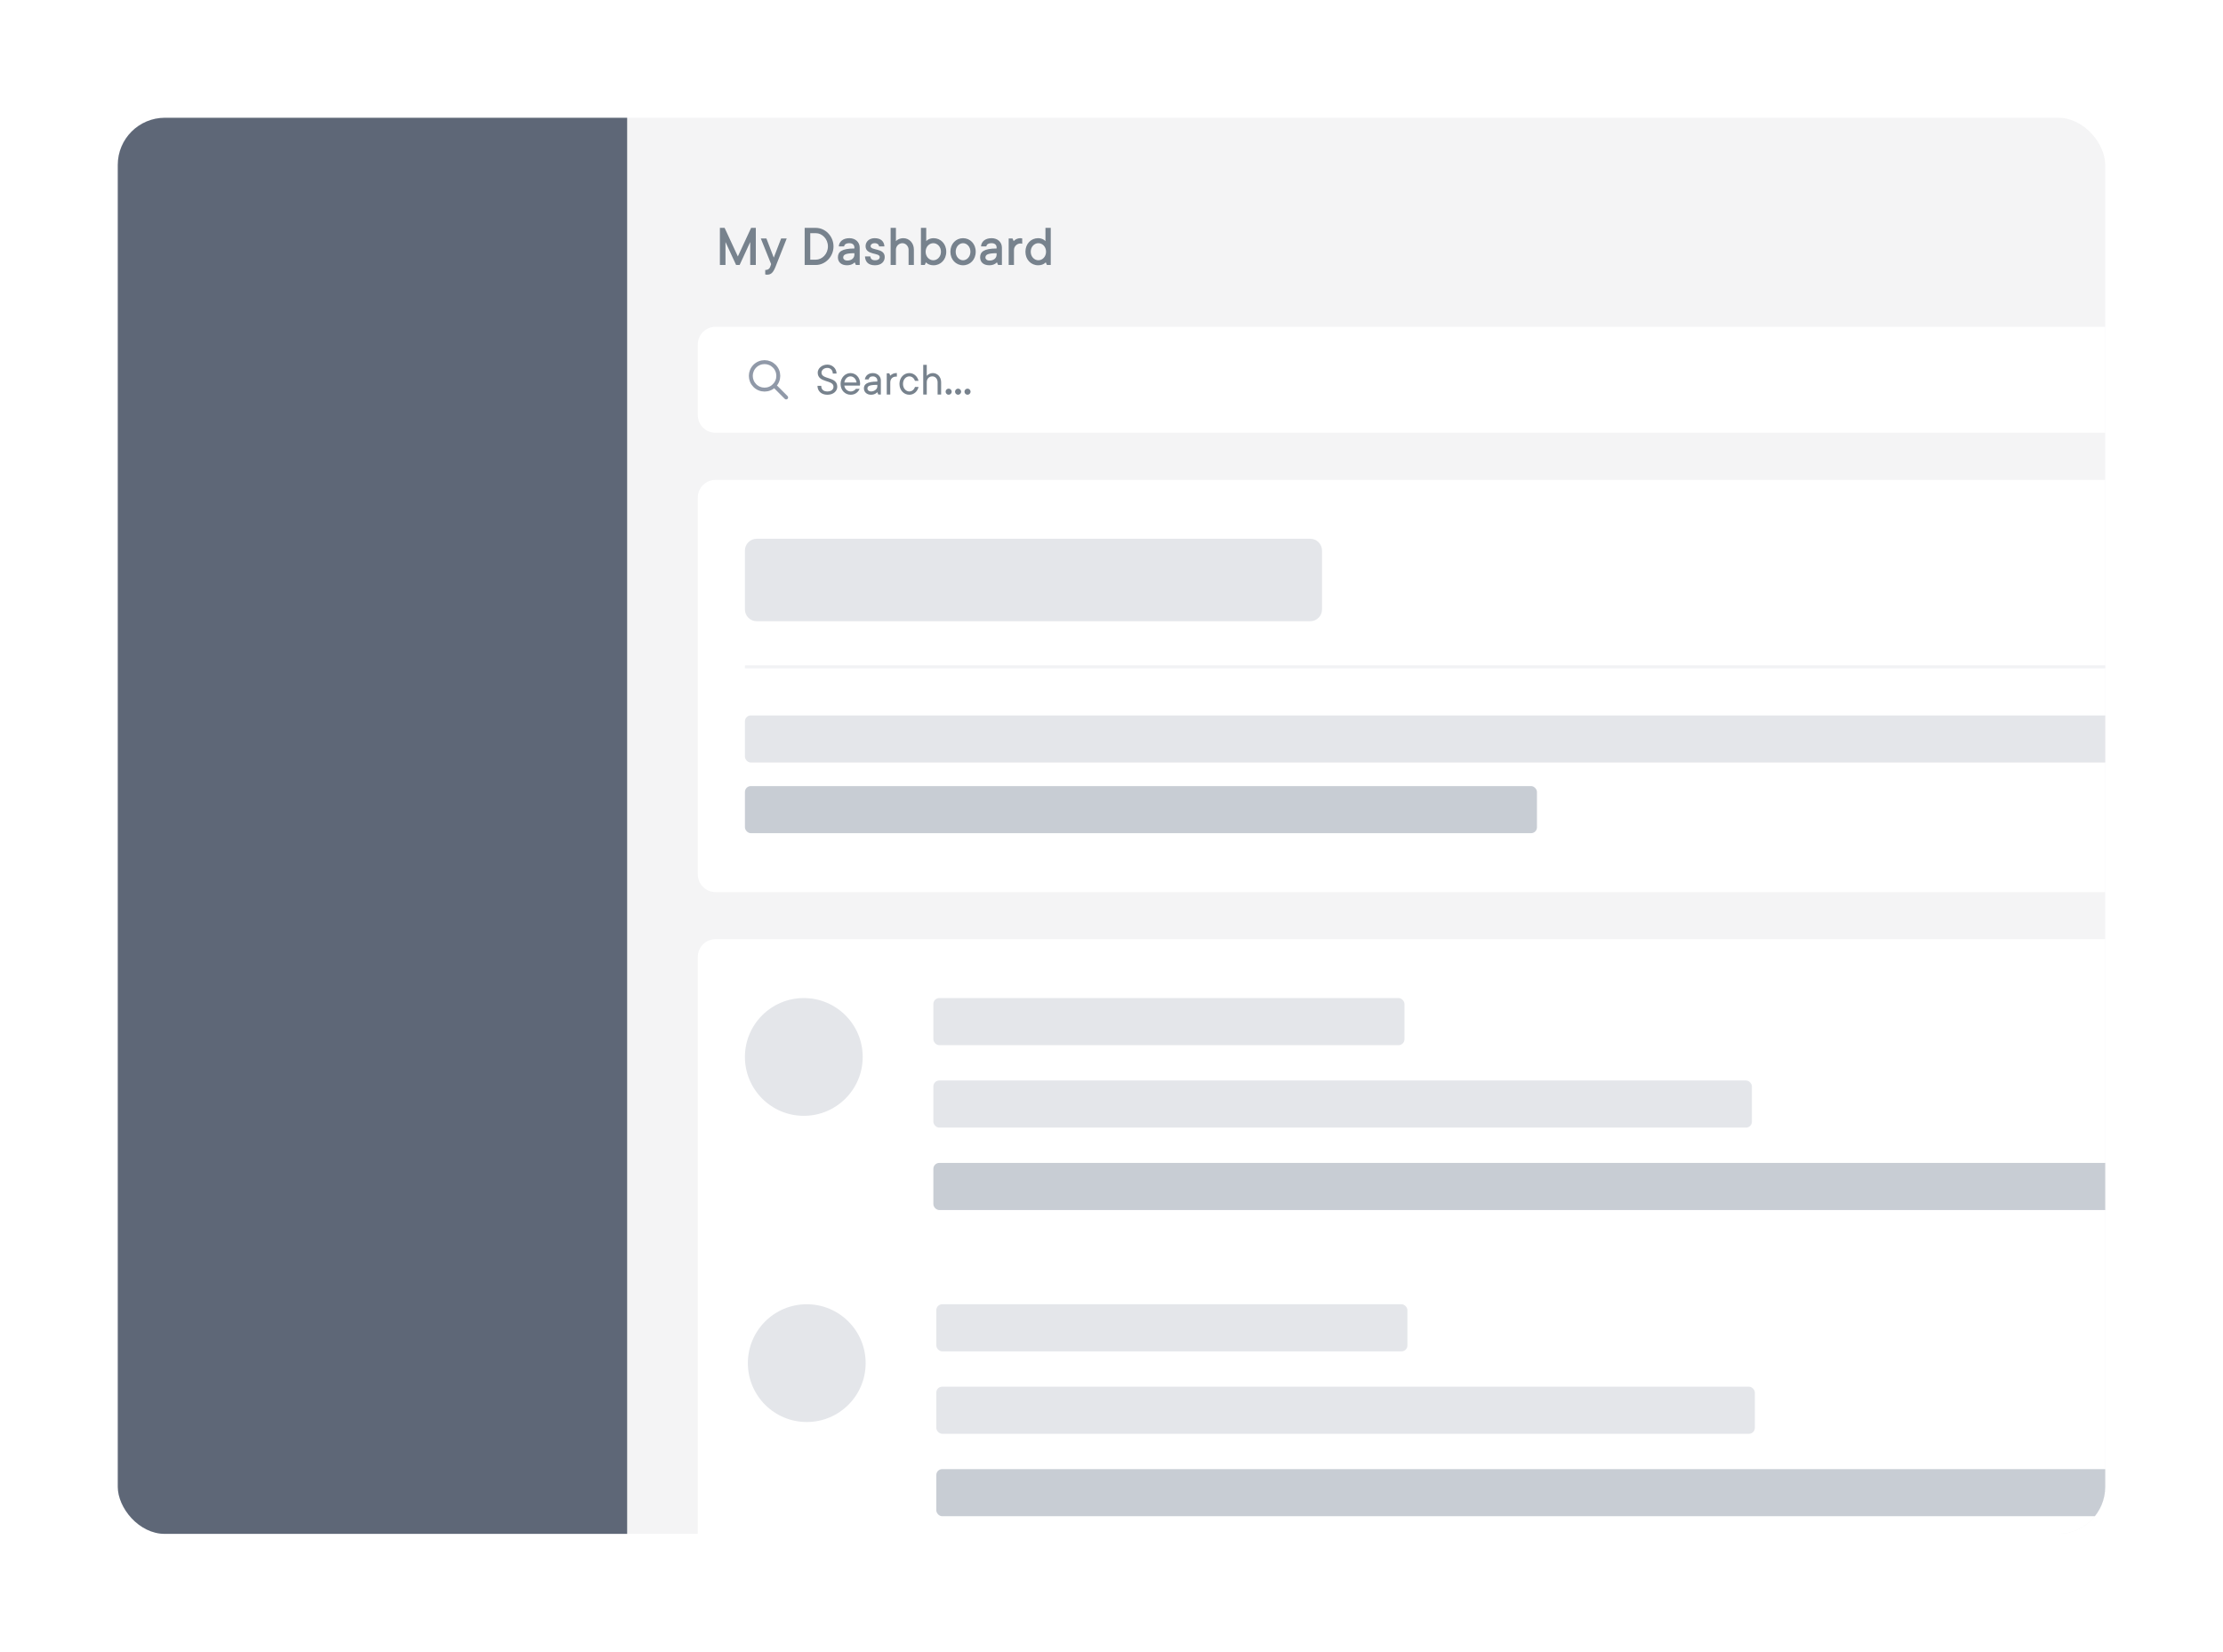 <svg width="755" height="561" viewBox="0 0 755 561" fill="none" xmlns="http://www.w3.org/2000/svg">
<g filter="url(#filter0_d_1619_4166)">
<g clip-path="url(#clip0_1619_4166)">
<rect x="36" y="36" width="675" height="481" rx="16" fill="#F4F4F5"/>
<path d="M233 321C233 317.686 235.686 315 239 315H722V556H233V321Z" fill="white"/>
<circle cx="269" cy="355" r="20" fill="#E4E6EA"/>
<rect x="313" y="335" width="160" height="16" rx="2" fill="#E4E6EA"/>
<rect x="313" y="363" width="278" height="16" rx="2" fill="#E4E6EA"/>
<rect x="313" y="391" width="418" height="16" rx="2" fill="#C8CDD4"/>
<circle cx="270" cy="459" r="20" fill="#E4E6EA"/>
<rect x="314" y="439" width="160" height="16" rx="2" fill="#E4E6EA"/>
<rect x="314" y="467" width="278" height="16" rx="2" fill="#E4E6EA"/>
<rect x="314" y="495" width="418" height="16" rx="2" fill="#C8CDD4"/>
<path d="M233 165C233 161.686 235.686 159 239 159H722V299H239C235.686 299 233 296.314 233 293V165Z" fill="white"/>
<path d="M249 183C249 180.791 250.791 179 253 179H441C443.209 179 445 180.791 445 183V203C445 205.209 443.209 207 441 207H253C250.791 207 249 205.209 249 203V183Z" fill="#E4E6EA"/>
<rect x="249" y="239" width="466" height="16" rx="2" fill="#E4E6EA"/>
<rect x="249" y="263" width="269" height="16" rx="2" fill="#C8CDD4"/>
<line x1="249" y1="222.5" x2="714" y2="222.5" stroke="#F1F2F4"/>
<path d="M240.5 86H242.4V78.2L246 86H247.2L250.8 78.2V86H252.7V73.4H251.1L246.6 83.1L242.1 73.4H240.5V86ZM255.895 89.2L256.075 89.26C256.215 89.28 256.335 89.3 256.495 89.3C257.895 89.3 258.595 88.6 259.395 86.6L263.195 77H261.295L258.795 83.5L256.295 77H254.395L257.895 85.7L257.595 86.6C257.375 87.22 256.915 87.7 255.895 87.7V89.2ZM271.189 84.2V75.2H273.089C275.169 75.2 277.189 77.1 277.189 79.7C277.189 82.3 275.169 84.2 273.089 84.2H271.189ZM269.289 86H273.089C276.289 86 279.089 83.2 279.089 79.7C279.089 76.2 276.289 73.4 273.089 73.4H269.289V86ZM286.681 86H287.981V80.1C287.981 78.3 286.581 76.9 284.481 76.9C282.261 76.9 280.981 78.1 280.881 79.7H282.681C282.781 79.08 283.281 78.6 284.481 78.6C285.601 78.6 286.181 79.2 286.181 80.1V80.4C281.781 80.4 280.581 81.6 280.581 83.4C280.581 85 281.681 86.1 283.681 86.1C284.581 86.1 285.241 85.86 285.661 85.6C285.901 85.46 286.101 85.28 286.281 85.1L286.681 86ZM286.181 82.48C286.181 83.6 285.301 84.5 283.781 84.5C282.881 84.5 282.381 84 282.381 83.5C282.381 82.6 282.981 82 286.181 82V82.48ZM289.778 83.1C289.878 85.02 290.958 86.1 293.178 86.1C295.278 86.1 296.478 84.9 296.478 83.3C296.478 80.12 291.678 81.2 291.678 79.6C291.678 79.1 292.178 78.6 293.078 78.6C293.978 78.6 294.478 79.08 294.578 79.7H296.378C296.278 78 295.178 76.9 293.078 76.9C291.178 76.9 289.978 78.1 289.978 79.6C289.978 82.78 294.778 81.7 294.778 83.3C294.778 83.92 294.298 84.4 293.178 84.4C292.158 84.4 291.678 83.9 291.578 83.1H289.778ZM298.484 86H300.284V80.8C300.284 79.62 301.264 78.6 302.484 78.6C303.604 78.6 304.584 79.62 304.584 80.8V86H306.384V80.8C306.384 78.5 304.784 76.9 302.784 76.9C301.984 76.9 301.344 77.16 300.924 77.4C300.684 77.54 300.464 77.72 300.284 77.9V73.4H298.484V86ZM308.777 86H310.077L310.477 85.1C310.657 85.28 310.857 85.46 311.097 85.6C311.517 85.86 312.177 86.1 313.077 86.1C315.477 86.1 317.377 84.2 317.377 81.5C317.377 78.8 315.477 76.9 313.077 76.9C312.217 76.9 311.617 77.16 311.197 77.4C310.957 77.54 310.757 77.72 310.577 77.9V73.4H308.777V86ZM312.977 84.4C311.597 84.4 310.377 83.2 310.377 81.5C310.377 79.8 311.597 78.6 312.977 78.6C314.357 78.6 315.577 79.8 315.577 81.5C315.577 83.2 314.357 84.4 312.977 84.4ZM323.082 84.4C321.782 84.4 320.582 83.2 320.582 81.5C320.582 79.8 321.782 78.6 323.082 78.6C324.382 78.6 325.582 79.8 325.582 81.5C325.582 83.2 324.382 84.4 323.082 84.4ZM323.082 86.1C325.482 86.1 327.382 84.2 327.382 81.5C327.382 78.8 325.482 76.9 323.082 76.9C320.682 76.9 318.782 78.8 318.782 81.5C318.782 84.2 320.682 86.1 323.082 86.1ZM334.982 86H336.282V80.1C336.282 78.3 334.882 76.9 332.782 76.9C330.562 76.9 329.282 78.1 329.182 79.7H330.982C331.082 79.08 331.582 78.6 332.782 78.6C333.902 78.6 334.482 79.2 334.482 80.1V80.4C330.082 80.4 328.882 81.6 328.882 83.4C328.882 85 329.982 86.1 331.982 86.1C332.882 86.1 333.542 85.86 333.962 85.6C334.202 85.46 334.402 85.28 334.582 85.1L334.982 86ZM334.482 82.48C334.482 83.6 333.602 84.5 332.082 84.5C331.182 84.5 330.682 84 330.682 83.5C330.682 82.6 331.282 82 334.482 82V82.48ZM338.579 86H340.379V80.9C340.379 79.72 341.359 78.7 342.579 78.7C342.719 78.7 342.859 78.74 342.999 78.76L343.179 78.8V77L343.019 76.96C342.919 76.94 342.799 76.9 342.579 76.9C341.799 76.9 341.239 77.16 340.859 77.4C340.639 77.54 340.439 77.72 340.279 77.9L339.879 77H338.579V86ZM351.57 86H352.87V73.4H351.07V77.9C350.89 77.72 350.69 77.54 350.45 77.4C350.03 77.16 349.43 76.9 348.57 76.9C346.17 76.9 344.27 78.8 344.27 81.5C344.27 84.2 346.17 86.1 348.57 86.1C349.47 86.1 350.13 85.86 350.55 85.6C350.79 85.46 350.99 85.28 351.17 85.1L351.57 86ZM348.67 84.4C347.29 84.4 346.07 83.2 346.07 81.5C346.07 79.8 347.29 78.6 348.67 78.6C350.05 78.6 351.27 79.8 351.27 81.5C351.27 83.2 350.05 84.4 348.67 84.4Z" fill="#77828D"/>
<path d="M36 52C36 43.163 43.163 36 52 36H209V517H52C43.163 517 36 509.837 36 501V52Z" fill="#5E6777"/>
<path d="M233 137C233 140.314 235.686 143 239 143H711V107H239C235.686 107 233 109.686 233 113V137Z" fill="white"/>
<g clip-path="url(#clip1_1619_4166)">
<path d="M251 123.667C251 124.28 251.121 124.886 251.355 125.453C251.59 126.019 251.933 126.533 252.367 126.966C252.8 127.4 253.315 127.744 253.881 127.978C254.447 128.213 255.054 128.333 255.667 128.333C256.28 128.333 256.886 128.213 257.453 127.978C258.019 127.744 258.533 127.4 258.966 126.966C259.4 126.533 259.744 126.019 259.978 125.453C260.213 124.886 260.333 124.28 260.333 123.667C260.333 123.054 260.213 122.447 259.978 121.881C259.744 121.315 259.4 120.8 258.966 120.367C258.533 119.933 258.019 119.59 257.453 119.355C256.886 119.121 256.28 119 255.667 119C255.054 119 254.447 119.121 253.881 119.355C253.315 119.59 252.8 119.933 252.367 120.367C251.933 120.8 251.59 121.315 251.355 121.881C251.121 122.447 251 123.054 251 123.667Z" stroke="#9099A8" stroke-width="1.333" stroke-linecap="round" stroke-linejoin="round"/>
<path d="M263 131L259 127" stroke="#9099A8" stroke-width="1.333" stroke-linecap="round" stroke-linejoin="round"/>
</g>
<path d="M273.64 127.04C273.64 128.8 274.904 130.08 277 130.08C279.096 130.08 280.36 128.8 280.36 127.36C280.36 123.76 275 125.04 275 122.56C275 121.744 275.8 120.96 277 120.96C278.04 120.96 278.84 121.744 278.84 122.88H280.12C280.12 121.2 278.744 119.84 277 119.84C275.08 119.84 273.72 121.2 273.72 122.56C273.72 126.16 279.08 124.88 279.08 127.36C279.08 128.256 278.36 128.96 277 128.96C275.64 128.96 274.92 128.256 274.92 127.04H273.64ZM286.682 128.08C286.442 128.416 285.866 128.96 284.922 128.96C283.786 128.96 282.842 128 282.762 126.96H288.042L288.074 126.784C288.09 126.672 288.122 126.528 288.122 126.32C288.122 124.144 286.602 122.72 284.842 122.72C283.098 122.72 281.482 124.24 281.482 126.4C281.482 128.56 283.002 130.08 284.922 130.08C286.522 130.08 287.482 129.12 287.962 128.08H286.682ZM282.762 125.92C282.938 124.72 283.802 123.84 284.842 123.84C285.882 123.84 286.746 124.72 286.922 125.92H282.762ZM294.288 130H295.168V125.2C295.168 123.856 294.048 122.72 292.448 122.72C290.848 122.72 289.904 123.68 289.728 124.88H291.008C291.184 124.24 291.552 123.84 292.448 123.84C293.344 123.84 293.968 124.48 293.968 125.2V125.6C290.368 125.6 289.408 126.56 289.408 127.92C289.408 129.12 290.368 130.08 291.808 130.08C292.528 130.08 293.056 129.888 293.424 129.648C293.632 129.52 293.808 129.376 293.968 129.2L294.288 130ZM293.968 127.28C293.968 128.08 293.088 128.96 291.808 128.96C291.088 128.96 290.608 128.496 290.608 128C290.608 127.2 291.088 126.72 293.968 126.72V127.28ZM297.165 130H298.365V125.92C298.365 124.704 299.149 123.92 300.285 123.92H300.605V122.72H300.445C299.757 122.72 299.261 122.928 298.893 123.168C298.685 123.296 298.509 123.44 298.365 123.6L298.045 122.8H297.165V130ZM306.762 127.44C306.506 128.24 305.786 128.96 304.842 128.96C303.722 128.96 302.682 127.936 302.682 126.4C302.682 124.864 303.722 123.84 304.842 123.84C305.786 123.84 306.506 124.56 306.762 125.36H307.962C307.626 123.904 306.442 122.72 304.842 122.72C302.986 122.72 301.482 124.24 301.482 126.4C301.482 128.56 302.986 130.08 304.842 130.08C306.442 130.08 307.626 128.896 307.962 127.44H306.762ZM309.558 130H310.758V125.84C310.758 124.624 311.542 123.84 312.678 123.84C313.622 123.84 314.438 124.64 314.438 125.84V130H315.638V125.84C315.638 124 314.358 122.72 312.838 122.72C312.15 122.72 311.654 122.96 311.286 123.2C311.078 123.344 310.902 123.504 310.758 123.68V119.92H309.558V130ZM317.154 129.04C317.154 129.6 317.634 130.08 318.194 130.08C318.754 130.08 319.234 129.6 319.234 129.04C319.234 128.48 318.754 128 318.194 128C317.634 128 317.154 128.48 317.154 129.04ZM320.357 129.04C320.357 129.6 320.837 130.08 321.397 130.08C321.957 130.08 322.437 129.6 322.437 129.04C322.437 128.48 321.957 128 321.397 128C320.837 128 320.357 128.48 320.357 129.04ZM323.56 129.04C323.56 129.6 324.04 130.08 324.6 130.08C325.16 130.08 325.64 129.6 325.64 129.04C325.64 128.48 325.16 128 324.6 128C324.04 128 323.56 128.48 323.56 129.04Z" fill="#77828D"/>
</g>
</g>
<defs>
<filter id="filter0_d_1619_4166" x="0" y="0" width="755" height="561" filterUnits="userSpaceOnUse" color-interpolation-filters="sRGB">
<feFlood flood-opacity="0" result="BackgroundImageFix"/>
<feColorMatrix in="SourceAlpha" type="matrix" values="0 0 0 0 0 0 0 0 0 0 0 0 0 0 0 0 0 0 127 0" result="hardAlpha"/>
<feOffset dx="4" dy="4"/>
<feGaussianBlur stdDeviation="20"/>
<feComposite in2="hardAlpha" operator="out"/>
<feColorMatrix type="matrix" values="0 0 0 0 0 0 0 0 0 0 0 0 0 0 0 0 0 0 0.12 0"/>
<feBlend mode="normal" in2="BackgroundImageFix" result="effect1_dropShadow_1619_4166"/>
<feBlend mode="normal" in="SourceGraphic" in2="effect1_dropShadow_1619_4166" result="shape"/>
</filter>
<clipPath id="clip0_1619_4166">
<rect x="36" y="36" width="675" height="481" rx="16" fill="white"/>
</clipPath>
<clipPath id="clip1_1619_4166">
<rect width="16" height="16" fill="white" transform="translate(249 117)"/>
</clipPath>
</defs>
</svg>

